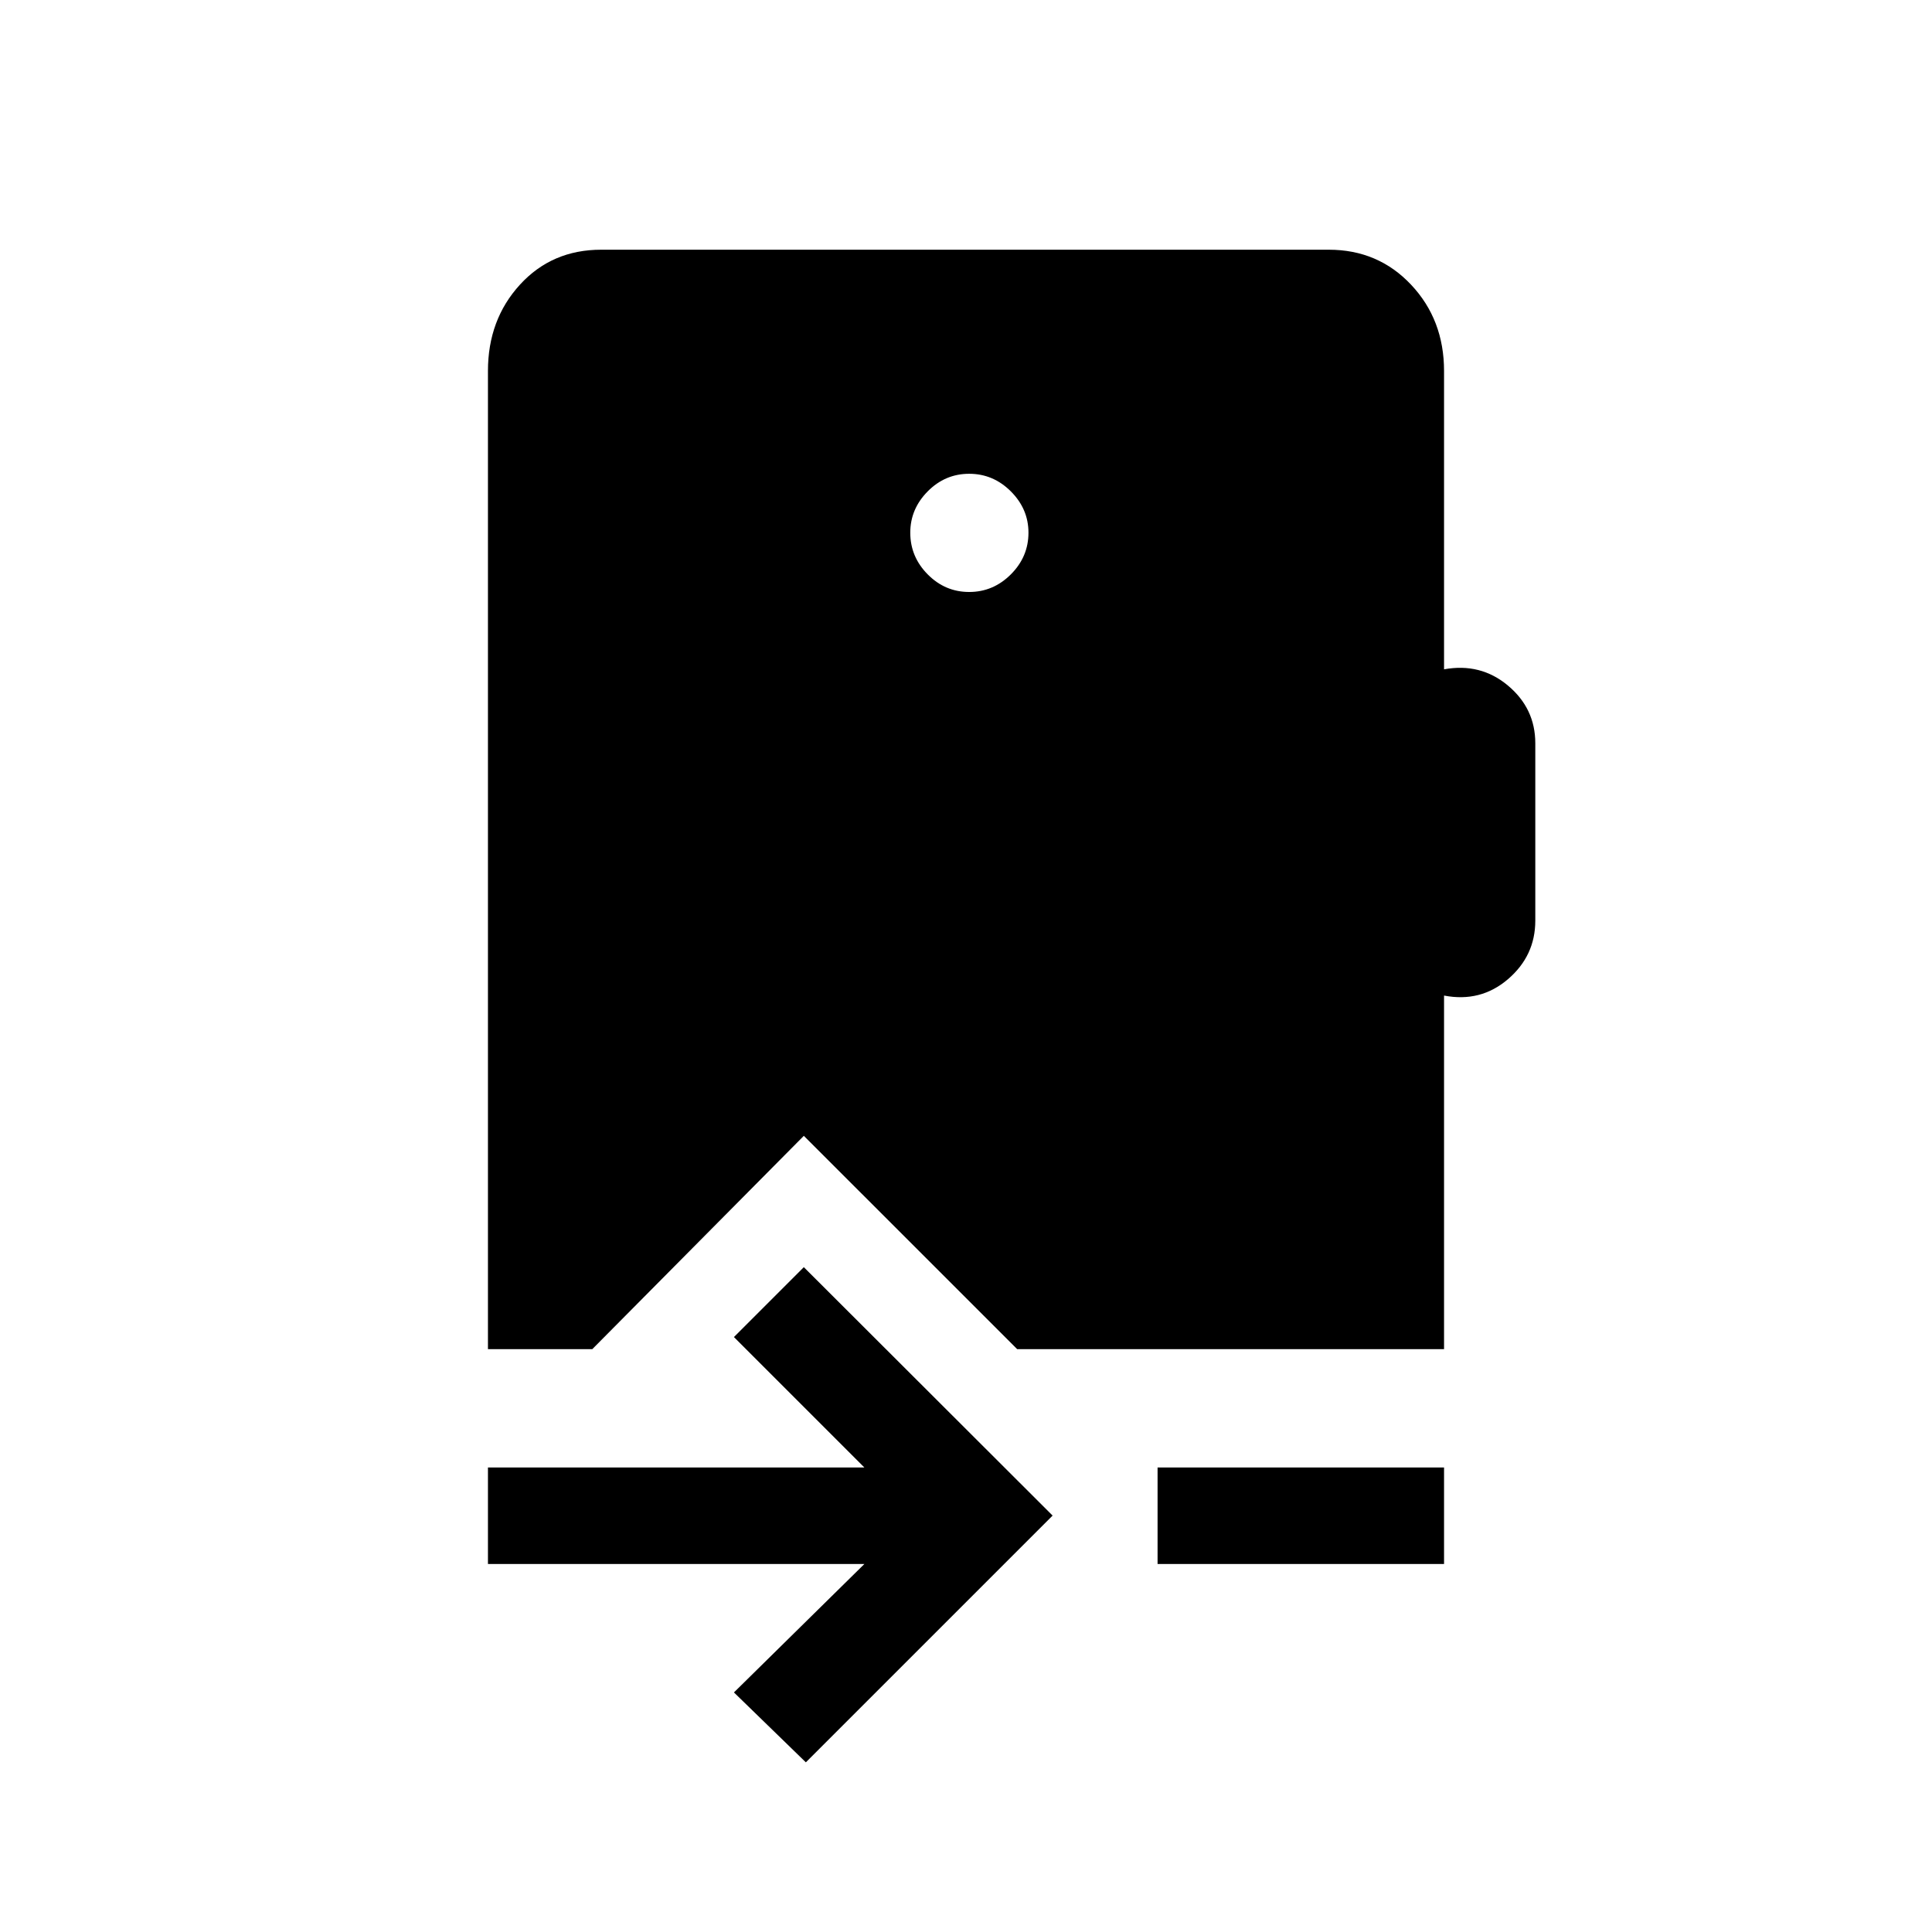<svg xmlns="http://www.w3.org/2000/svg" height="20" viewBox="0 -960 960 960" width="20"><path d="m400.42-84.31-35.73-34.73 64.81-63.81H242.46v-47.96H429.5l-64.81-64.81 34.73-34.73 123.62 123.43L400.42-84.31Zm174.77-98.54v-47.96h142.35v47.96H575.19Zm-93.61-483q11.96 0 20.71-8.75t8.75-20.71q0-11.77-8.75-20.52t-20.71-8.75q-11.96 0-20.62 8.75-8.65 8.75-8.65 20.52 0 11.96 8.65 20.71 8.66 8.75 20.62 8.75ZM242.46-289.62v-486.03q0-25.5 15.89-42.89 15.88-17.38 40.38-17.38h361.54q24.5 0 40.88 17.38 16.39 17.39 16.39 42.89v148.23q18.15-3.31 31.75 8.07 13.59 11.39 13.59 28.66v88.15q0 17.46-13.59 29.1-13.6 11.63-31.75 8.13v175.69H505.42l-106-105.99-105.11 105.99h-51.85Z"/></svg>